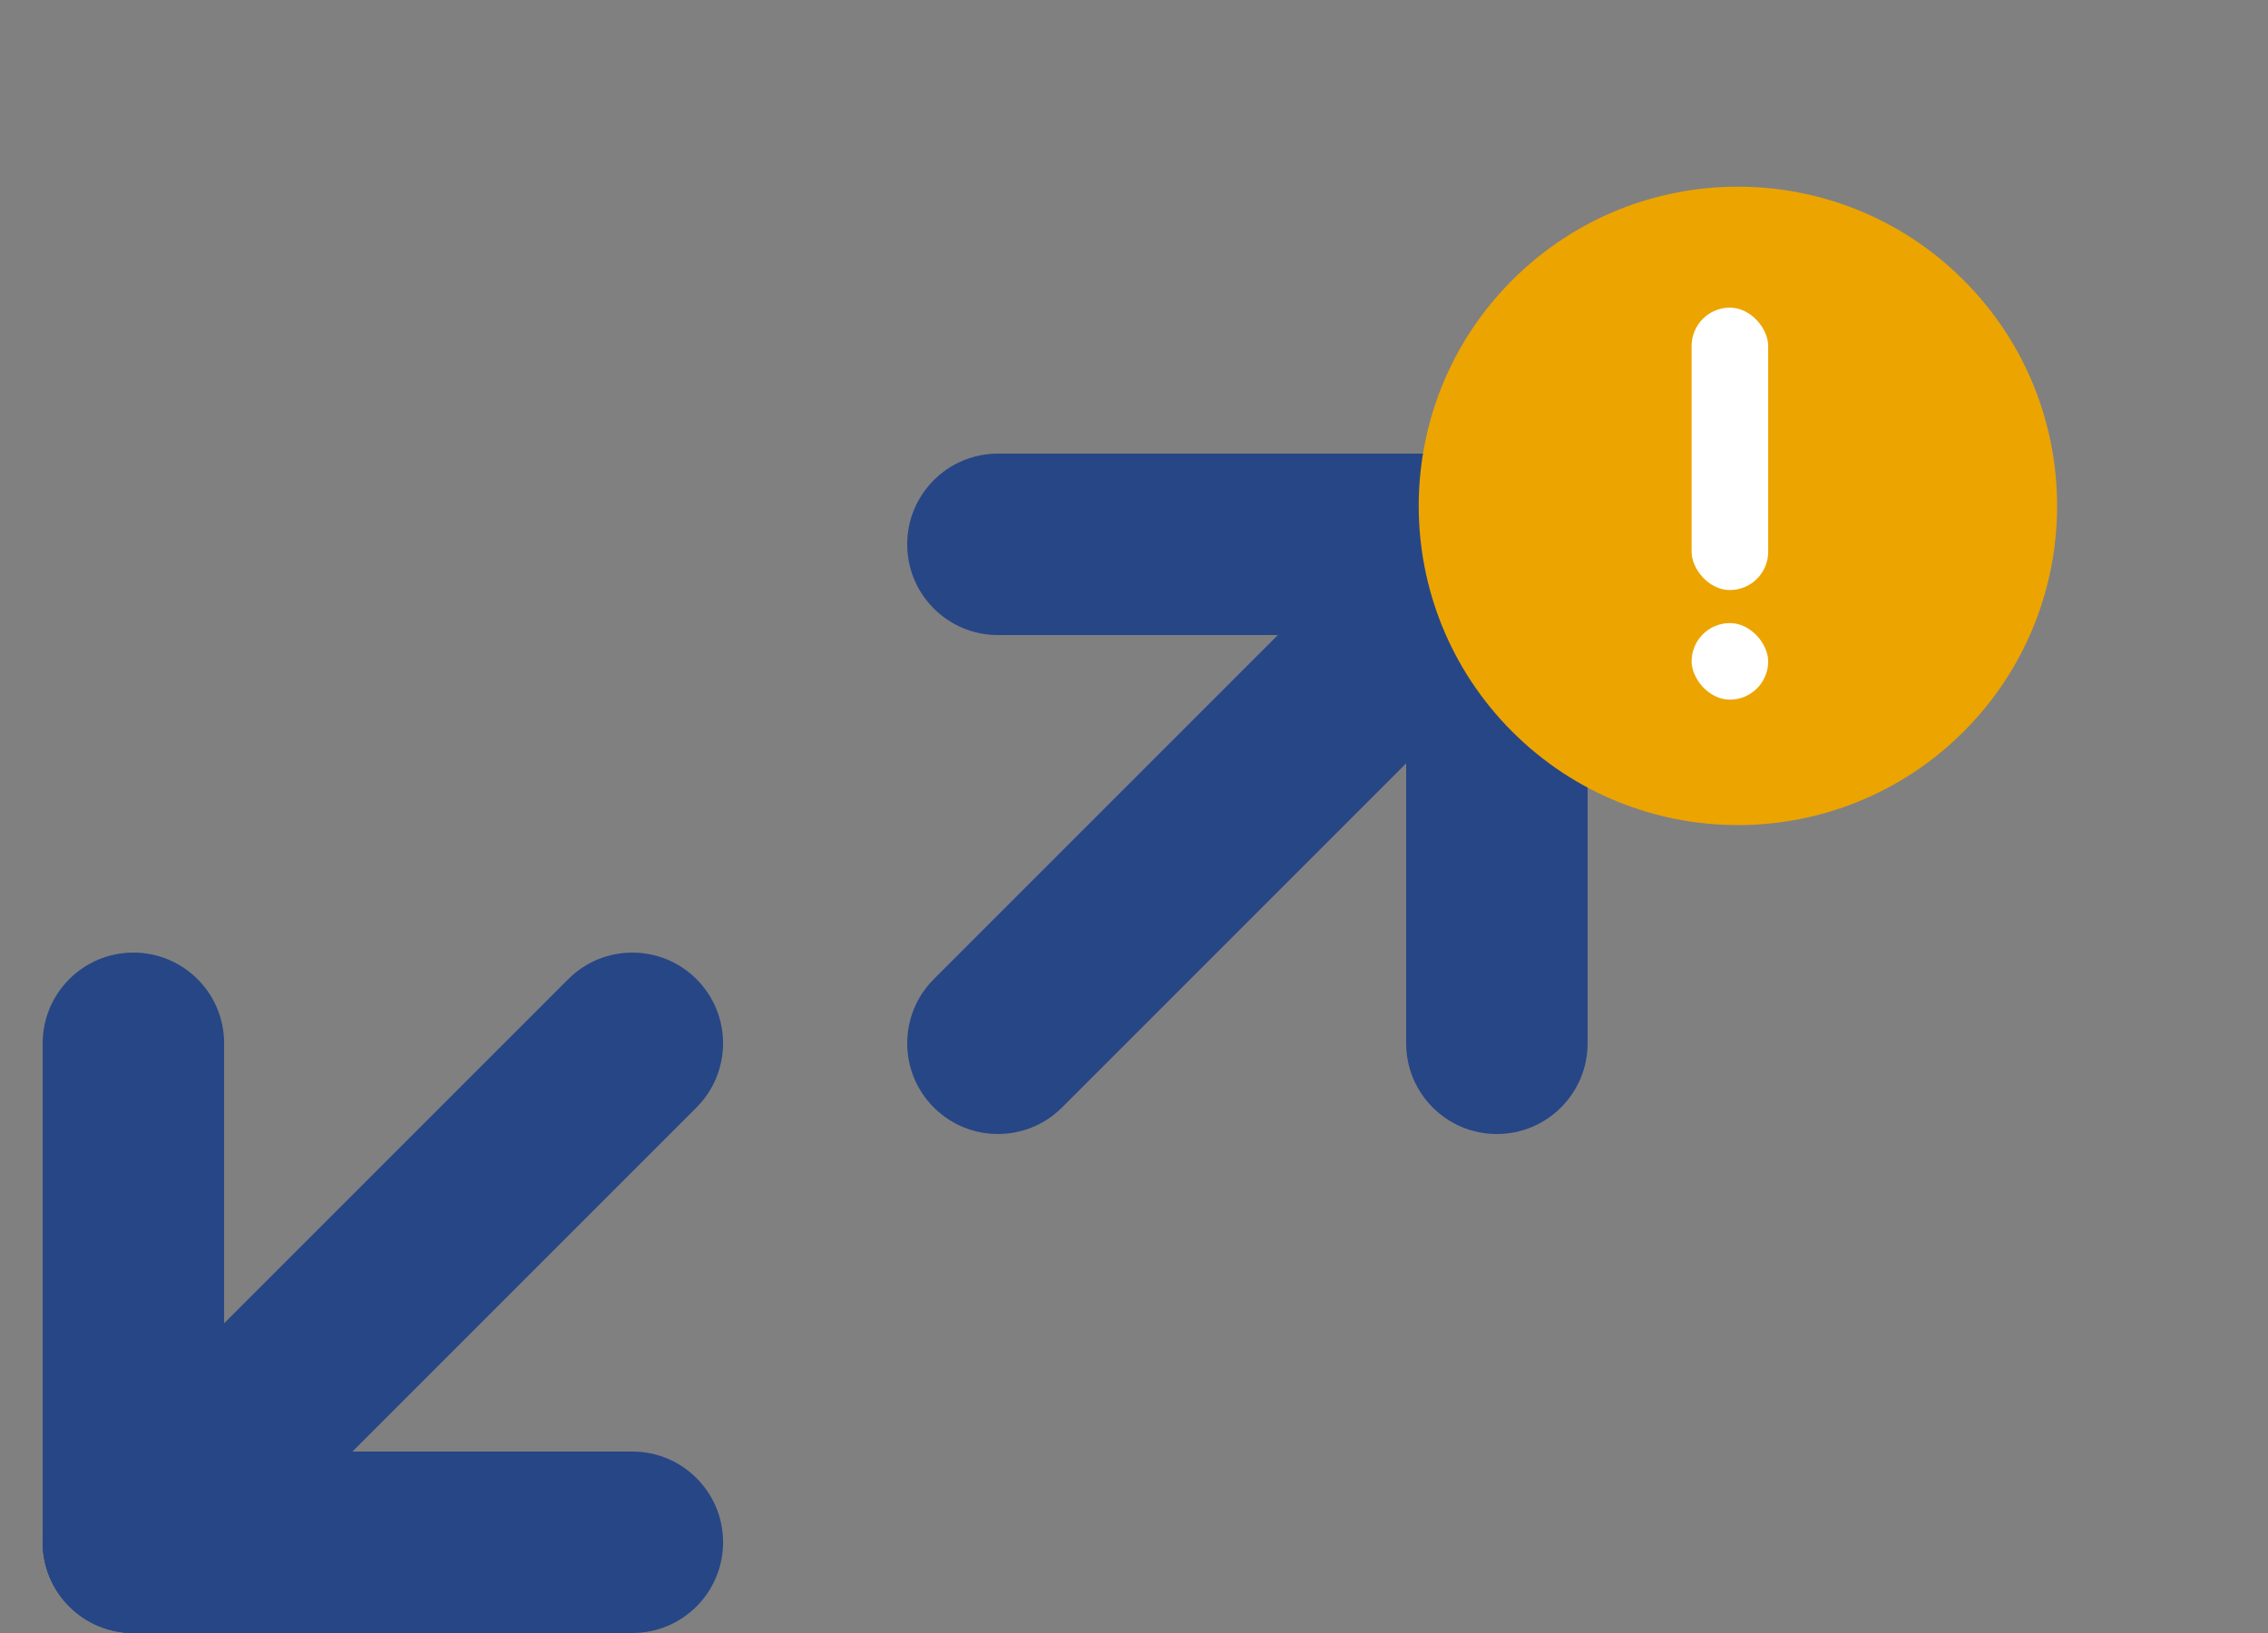 <?xml version="1.0" encoding="UTF-8"?>
<svg width="50px" height="36px" viewBox="0 0 50 36" version="1.1" xmlns="http://www.w3.org/2000/svg" xmlns:xlink="http://www.w3.org/1999/xlink">
    <rect x="0" y="0" width="50" height="36" fill="#808080" stroke="none"/>
    <title>combined-alert</title>
    <g id="Symbols" stroke="none" stroke-width="1" fill="none" fill-rule="evenodd">
        <g id="combined-alert" transform="translate(2, 0)">
            <g id="icon/branch/sync48-thick" transform="translate(0, 10)" fill="#274686" fill-rule="nonzero">
                <g id="Group-5-Copy-4" transform="translate(17.941, 0)">
                    <path d="M11.645,0.586 C12.426,-0.195 13.692,-0.195 14.473,0.586 C15.254,1.367 15.254,2.633 14.473,3.414 L3.473,14.414 C2.692,15.195 1.426,15.195 0.645,14.414 C-0.136,13.633 -0.136,12.367 0.645,11.586 L11.645,0.586 Z" id="Shape"></path>
                    <path d="M2.059,4 C0.954,4 0.059,3.105 0.059,2 C0.059,0.895 0.954,0 2.059,0 L13.059,0 C14.163,0 15.059,0.895 15.059,2 C15.059,3.105 14.163,4 13.059,4 L2.059,4 Z" id="Shape"></path>
                    <path d="M15.059,13 C15.059,14.105 14.163,15 13.059,15 C11.954,15 11.059,14.105 11.059,13 L11.059,2 C11.059,0.895 11.954,0 13.059,0 C14.163,0 15.059,0.895 15.059,2 L15.059,13 Z" id="Shape"></path>
                </g>
                <g id="Group-5-Copy-5" transform="translate(6, 19) rotate(-180) translate(-6, -19) translate(0, 13)">
                    <path d="M9.645,-0.414 C10.426,-1.195 11.692,-1.195 12.473,-0.414 C13.254,0.367 13.254,1.633 12.473,2.414 L1.473,13.414 C0.692,14.195 -0.574,14.195 -1.355,13.414 C-2.136,12.633 -2.136,11.367 -1.355,10.586 L9.645,-0.414 Z" id="Shape"></path>
                    <path d="M0.059,3 C-1.046,3 -1.941,2.105 -1.941,1 C-1.941,-0.105 -1.046,-1 0.059,-1 L11.059,-1 C12.163,-1 13.059,-0.105 13.059,1 C13.059,2.105 12.163,3 11.059,3 L0.059,3 Z" id="Shape"></path>
                    <path d="M13.059,12 C13.059,13.105 12.163,14 11.059,14 C9.954,14 9.059,13.105 9.059,12 L9.059,1 C9.059,-0.105 9.954,-1 11.059,-1 C12.163,-1 13.059,-0.105 13.059,1 L13.059,12 Z" id="Shape"></path>
                </g>
            </g>
            <g id="File/Warning" transform="translate(25.314, 0.152)">
                <g id="icon/add-note-copy-5" transform="translate(10.823, 10.951) rotate(-315) translate(-10.823, -10.951) translate(3.323, 3.201)" fill="#ECA400">
                    <g id="Group-3" transform="translate(0, -0)">
                        <g id="Button/Add-activity" transform="translate(0.488, 0.154)">
                            <circle id="Oval-Copy" cx="7.172" cy="7.506" r="7.037"></circle>
                        </g>
                    </g>
                </g>
                <rect id="Rectangle" fill="#FFFFFF" x="9.979" y="6.63" width="1.688" height="6.226" rx="0.844"></rect>
                <rect id="Rectangle-Copy" fill="#FFFFFF" x="9.979" y="13.584" width="1.688" height="1.688" rx="0.844"></rect>
            </g>
        </g>
    </g>
</svg>